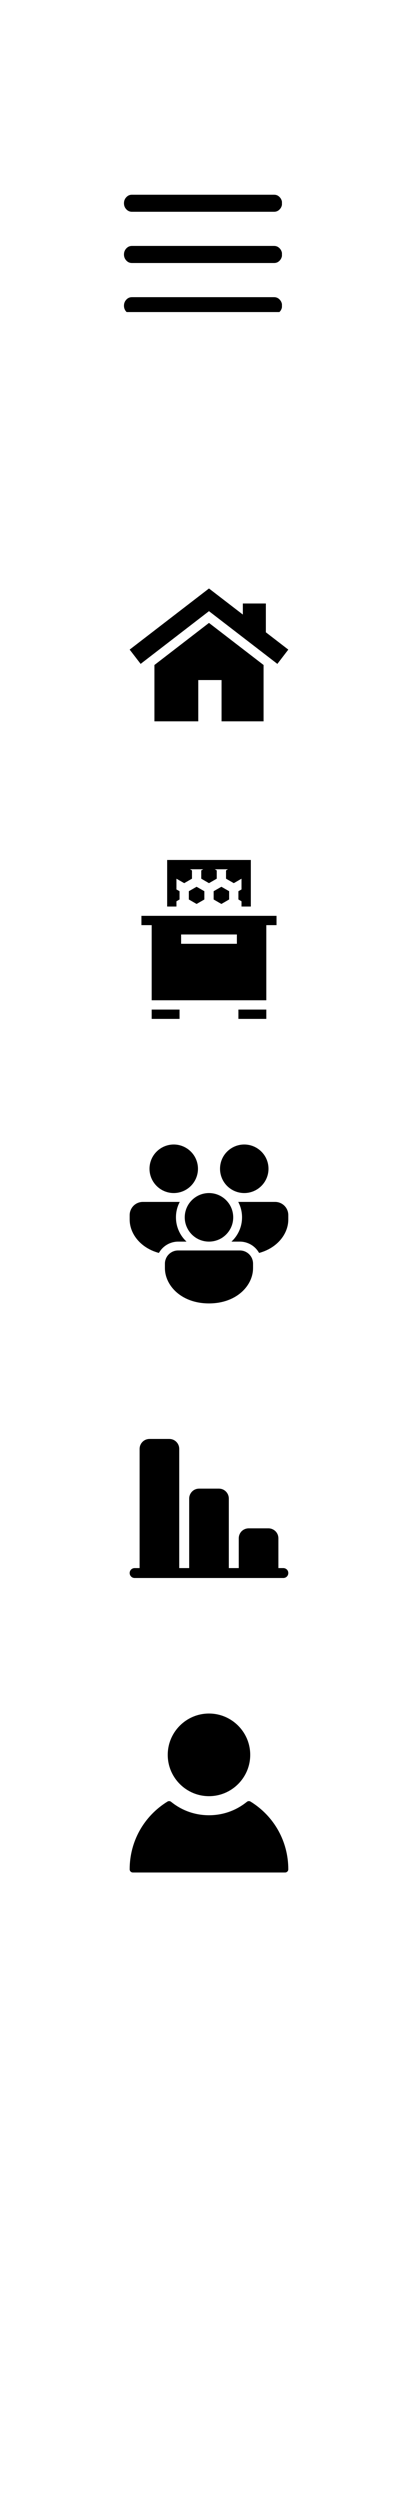 <?xml version="1.0" encoding="UTF-8"?>
<svg xmlns="http://www.w3.org/2000/svg" xmlns:xlink="http://www.w3.org/1999/xlink" width="42pt" height="255pt" viewBox="0 0 42 255" version="1.2">
<defs>
<clipPath id="clip1">
  <path d="M 12.602 19.832 L 28.812 19.832 L 28.812 31.832 L 12.602 31.832 Z M 12.602 19.832 "/>
</clipPath>
<clipPath id="clip2">
  <path d="M 17 174.785 L 26 174.785 L 26 184 L 17 184 Z M 17 174.785 "/>
</clipPath>
<clipPath id="clip3">
  <path d="M 13.25 183 L 29.461 183 L 29.461 191 L 13.25 191 Z M 13.25 183 "/>
</clipPath>
<clipPath id="clip4">
  <path d="M 13.25 60 L 29.461 60 L 29.461 68 L 13.25 68 Z M 13.25 60 "/>
</clipPath>
<clipPath id="clip5">
  <path d="M 15 102 L 19 102 L 19 103.93 L 15 103.93 Z M 15 102 "/>
</clipPath>
<clipPath id="clip6">
  <path d="M 24 102 L 28 102 L 28 103.93 L 24 103.93 Z M 24 102 "/>
</clipPath>
<clipPath id="clip7">
  <path d="M 17 87.719 L 26 87.719 L 26 93 L 17 93 Z M 17 87.719 "/>
</clipPath>
<clipPath id="clip8">
  <path d="M 23 122 L 29.461 122 L 29.461 128 L 23 128 Z M 23 122 "/>
</clipPath>
<clipPath id="clip9">
  <path d="M 16 127 L 26 127 L 26 132.953 L 16 132.953 Z M 16 127 "/>
</clipPath>
<clipPath id="clip10">
  <path d="M 13.25 122 L 20 122 L 20 128 L 13.25 128 Z M 13.25 122 "/>
</clipPath>
<clipPath id="clip11">
  <path d="M 15 116.742 L 21 116.742 L 21 122 L 15 122 Z M 15 116.742 "/>
</clipPath>
<clipPath id="clip12">
  <path d="M 22 116.742 L 28 116.742 L 28 122 L 22 122 Z M 22 116.742 "/>
</clipPath>
<clipPath id="clip13">
  <path d="M 13.25 146 L 29.461 146 L 29.461 161 L 13.25 161 Z M 13.25 146 "/>
</clipPath>
</defs>
<g id="surface1">
<g clip-path="url(#clip1)" clip-rule="nonzero">
<path style=" stroke:none;fill-rule:nonzero;fill:rgb(0%,0%,0%);fill-opacity:1;" d="M 13.488 19.863 C 13.262 19.859 13.07 19.941 12.91 20.113 C 12.75 20.281 12.668 20.488 12.668 20.734 C 12.668 20.977 12.75 21.184 12.91 21.352 C 13.07 21.523 13.262 21.605 13.488 21.602 L 28.004 21.602 C 28.23 21.605 28.422 21.523 28.582 21.352 C 28.742 21.184 28.824 20.977 28.824 20.734 C 28.824 20.488 28.742 20.281 28.582 20.113 C 28.422 19.941 28.23 19.859 28.004 19.863 Z M 13.488 25.086 C 13.262 25.082 13.07 25.168 12.91 25.336 C 12.75 25.508 12.668 25.715 12.668 25.957 C 12.668 26.199 12.75 26.406 12.91 26.578 C 13.07 26.75 13.262 26.832 13.488 26.828 L 28.004 26.828 C 28.23 26.832 28.422 26.75 28.582 26.578 C 28.742 26.406 28.824 26.199 28.824 25.957 C 28.824 25.715 28.742 25.508 28.582 25.336 C 28.422 25.168 28.23 25.082 28.004 25.086 Z M 13.488 30.312 C 13.262 30.309 13.07 30.391 12.91 30.562 C 12.75 30.734 12.668 30.941 12.668 31.184 C 12.668 31.426 12.75 31.633 12.91 31.801 C 13.07 31.973 13.262 32.059 13.488 32.055 L 28.004 32.055 C 28.23 32.059 28.422 31.973 28.582 31.801 C 28.742 31.633 28.824 31.426 28.824 31.184 C 28.824 30.941 28.742 30.734 28.582 30.562 C 28.422 30.391 28.23 30.309 28.004 30.312 Z M 13.488 30.312 "/>
</g>
<g clip-path="url(#clip2)" clip-rule="nonzero">
<path style=" stroke:none;fill-rule:nonzero;fill:rgb(0%,0%,0%);fill-opacity:1;" d="M 21.355 183.215 C 23.68 183.215 25.57 181.324 25.57 179 C 25.57 176.676 23.68 174.785 21.355 174.785 C 19.031 174.785 17.141 176.676 17.141 179 C 17.141 181.324 19.031 183.215 21.355 183.215 Z M 21.355 183.215 "/>
</g>
<g clip-path="url(#clip3)" clip-rule="nonzero">
<path style=" stroke:none;fill-rule:nonzero;fill:rgb(0%,0%,0%);fill-opacity:1;" d="M 25.602 183.766 C 25.484 183.695 25.336 183.703 25.227 183.793 C 24.117 184.688 22.781 185.16 21.355 185.16 C 19.934 185.16 18.594 184.688 17.488 183.793 C 17.379 183.703 17.23 183.695 17.113 183.766 C 14.695 185.258 13.25 187.84 13.25 190.676 C 13.25 190.852 13.395 191 13.574 191 L 29.137 191 C 29.316 191 29.461 190.852 29.461 190.676 C 29.461 187.84 28.02 185.258 25.602 183.766 Z M 25.602 183.766 "/>
</g>
<path style=" stroke:none;fill-rule:nonzero;fill:rgb(0%,0%,0%);fill-opacity:1;" d="M 21.355 63.539 L 15.781 67.832 L 15.781 73.578 L 20.262 73.578 L 20.262 69.367 L 22.641 69.367 L 22.641 73.578 L 26.934 73.578 L 26.934 67.832 Z M 21.355 63.539 "/>
<g clip-path="url(#clip4)" clip-rule="nonzero">
<path style=" stroke:none;fill-rule:nonzero;fill:rgb(0%,0%,0%);fill-opacity:1;" d="M 27.168 64.496 L 27.168 61.559 L 24.816 61.559 L 24.816 62.688 L 21.355 60.027 L 13.25 66.262 L 14.371 67.719 L 21.355 62.34 L 28.344 67.719 L 29.461 66.262 Z M 27.168 64.496 "/>
</g>
<g clip-path="url(#clip5)" clip-rule="nonzero">
<path style=" stroke:none;fill-rule:nonzero;fill:rgb(0%,0%,0%);fill-opacity:1;" d="M 18.348 102.98 L 15.5 102.98 L 15.5 103.93 L 18.348 103.93 Z M 18.348 102.98 "/>
</g>
<g clip-path="url(#clip6)" clip-rule="nonzero">
<path style=" stroke:none;fill-rule:nonzero;fill:rgb(0%,0%,0%);fill-opacity:1;" d="M 27.215 102.98 L 24.363 102.98 L 24.363 103.93 L 27.215 103.93 Z M 27.215 102.98 "/>
</g>
<path style=" stroke:none;fill-rule:nonzero;fill:rgb(0%,0%,0%);fill-opacity:1;" d="M 14.453 93.418 L 14.453 94.367 L 15.5 94.367 L 15.5 102.031 L 27.215 102.031 L 27.215 94.367 L 28.258 94.367 L 28.258 93.418 Z M 24.207 96.27 L 18.508 96.27 L 18.508 95.32 L 24.207 95.32 Z M 24.207 96.27 "/>
<path style=" stroke:none;fill-rule:nonzero;fill:rgb(0%,0%,0%);fill-opacity:1;" d="M 20.09 90.453 L 19.297 90.906 L 19.297 91.75 L 20.09 92.207 L 20.883 91.75 L 20.883 90.906 Z M 20.09 90.453 "/>
<path style=" stroke:none;fill-rule:nonzero;fill:rgb(0%,0%,0%);fill-opacity:1;" d="M 22.625 90.453 L 21.832 90.906 L 21.832 91.75 L 22.625 92.207 L 23.414 91.75 L 23.414 90.906 Z M 22.625 90.453 "/>
<g clip-path="url(#clip7)" clip-rule="nonzero">
<path style=" stroke:none;fill-rule:nonzero;fill:rgb(0%,0%,0%);fill-opacity:1;" d="M 17.082 87.719 L 17.082 92.469 L 18.031 92.469 L 18.031 91.934 L 18.348 91.75 L 18.348 90.906 L 18.031 90.727 L 18.031 89.629 L 18.824 90.086 L 19.617 89.629 L 19.617 88.785 L 19.414 88.668 L 20.77 88.668 L 20.566 88.785 L 20.566 89.629 L 21.355 90.086 L 22.148 89.629 L 22.148 88.785 L 21.945 88.668 L 23.301 88.668 L 23.098 88.785 L 23.098 89.629 L 23.891 90.086 L 24.68 89.629 L 24.68 90.727 L 24.363 90.906 L 24.363 91.75 L 24.68 91.934 L 24.68 92.469 L 25.633 92.469 L 25.633 87.719 Z M 17.082 87.719 "/>
</g>
<path style=" stroke:none;fill-rule:nonzero;fill:rgb(0%,0%,0%);fill-opacity:1;" d="M 19.445 122.598 C 19.902 122.047 20.586 121.695 21.355 121.695 C 22.125 121.695 22.812 122.047 23.266 122.598 C 23.566 122.957 23.754 123.398 23.812 123.863 C 23.871 124.332 23.797 124.805 23.598 125.227 C 23.395 125.652 23.078 126.012 22.684 126.266 C 22.285 126.516 21.824 126.648 21.355 126.648 C 20.887 126.648 20.426 126.516 20.031 126.266 C 19.633 126.012 19.316 125.652 19.117 125.227 C 18.914 124.805 18.84 124.332 18.898 123.863 C 18.957 123.398 19.148 122.957 19.445 122.598 Z M 19.445 122.598 "/>
<g clip-path="url(#clip8)" clip-rule="nonzero">
<path style=" stroke:none;fill-rule:nonzero;fill:rgb(0%,0%,0%);fill-opacity:1;" d="M 24.734 124.172 C 24.734 123.602 24.594 123.066 24.344 122.598 L 28.113 122.598 C 28.469 122.598 28.812 122.738 29.066 122.992 C 29.32 123.246 29.461 123.59 29.461 123.945 L 29.461 124.398 C 29.461 125.828 28.375 127.289 26.477 127.805 C 26.281 127.453 25.996 127.164 25.652 126.961 C 25.305 126.758 24.91 126.648 24.508 126.648 L 23.652 126.648 C 23.996 126.332 24.266 125.949 24.453 125.523 C 24.641 125.098 24.734 124.637 24.734 124.172 Z M 24.734 124.172 "/>
</g>
<g clip-path="url(#clip9)" clip-rule="nonzero">
<path style=" stroke:none;fill-rule:nonzero;fill:rgb(0%,0%,0%);fill-opacity:1;" d="M 24.508 127.551 C 24.688 127.551 24.863 127.582 25.027 127.652 C 25.191 127.719 25.34 127.82 25.465 127.945 C 25.59 128.07 25.691 128.219 25.758 128.383 C 25.824 128.547 25.859 128.723 25.859 128.902 L 25.859 129.352 C 25.859 131.125 24.184 132.953 21.355 132.953 C 18.527 132.953 16.852 131.125 16.852 129.352 L 16.852 128.902 C 16.852 128.723 16.887 128.547 16.957 128.383 C 17.023 128.219 17.121 128.07 17.25 127.945 C 17.375 127.82 17.523 127.719 17.688 127.652 C 17.852 127.582 18.027 127.551 18.203 127.551 Z M 24.508 127.551 "/>
</g>
<g clip-path="url(#clip10)" clip-rule="nonzero">
<path style=" stroke:none;fill-rule:nonzero;fill:rgb(0%,0%,0%);fill-opacity:1;" d="M 13.25 124.398 C 13.25 125.828 14.336 127.289 16.238 127.805 C 16.434 127.453 16.719 127.164 17.062 126.961 C 17.41 126.758 17.805 126.648 18.203 126.648 L 19.059 126.648 C 18.719 126.332 18.445 125.949 18.262 125.523 C 18.074 125.098 17.98 124.637 17.98 124.172 C 17.98 123.602 18.121 123.066 18.371 122.598 L 14.602 122.598 C 14.242 122.598 13.898 122.738 13.645 122.992 C 13.395 123.246 13.25 123.59 13.25 123.945 Z M 13.25 124.398 "/>
</g>
<g clip-path="url(#clip11)" clip-rule="nonzero">
<path style=" stroke:none;fill-rule:nonzero;fill:rgb(0%,0%,0%);fill-opacity:1;" d="M 20.23 119.219 C 20.23 118.562 19.969 117.93 19.504 117.469 C 19.039 117.004 18.41 116.742 17.754 116.742 C 17.098 116.742 16.469 117.004 16.004 117.469 C 15.539 117.93 15.277 118.562 15.277 119.219 C 15.277 119.875 15.539 120.504 16.004 120.969 C 16.469 121.434 17.098 121.695 17.754 121.695 C 18.41 121.695 19.039 121.434 19.504 120.969 C 19.969 120.504 20.23 119.875 20.23 119.219 Z M 20.23 119.219 "/>
</g>
<g clip-path="url(#clip12)" clip-rule="nonzero">
<path style=" stroke:none;fill-rule:nonzero;fill:rgb(0%,0%,0%);fill-opacity:1;" d="M 27.438 119.219 C 27.438 118.562 27.176 117.93 26.711 117.469 C 26.246 117.004 25.617 116.742 24.961 116.742 C 24.301 116.742 23.672 117.004 23.207 117.469 C 22.742 117.93 22.484 118.562 22.484 119.219 C 22.484 119.875 22.742 120.504 23.207 120.969 C 23.672 121.434 24.301 121.695 24.961 121.695 C 25.617 121.695 26.246 121.434 26.711 120.969 C 27.176 120.504 27.438 119.875 27.438 119.219 Z M 27.438 119.219 "/>
</g>
<g clip-path="url(#clip13)" clip-rule="nonzero">
<path style=" stroke:none;fill-rule:nonzero;fill:rgb(0%,0%,0%);fill-opacity:1;" d="M 18.316 147.789 C 18.316 147.523 18.211 147.266 18.02 147.074 C 17.832 146.883 17.574 146.777 17.305 146.777 L 15.277 146.777 C 15.008 146.777 14.75 146.883 14.562 147.074 C 14.371 147.266 14.266 147.523 14.266 147.789 L 14.266 159.949 L 13.758 159.949 C 13.621 159.949 13.492 160.004 13.398 160.098 C 13.305 160.191 13.25 160.32 13.25 160.457 C 13.25 160.59 13.305 160.719 13.398 160.812 C 13.492 160.91 13.621 160.961 13.758 160.961 L 28.957 160.961 C 29.09 160.961 29.219 160.91 29.316 160.812 C 29.41 160.719 29.461 160.59 29.461 160.457 C 29.461 160.32 29.41 160.191 29.316 160.098 C 29.219 160.004 29.09 159.949 28.957 159.949 L 28.449 159.949 L 28.449 156.91 C 28.449 156.641 28.344 156.383 28.152 156.191 C 27.961 156.004 27.703 155.895 27.438 155.895 L 25.41 155.895 C 25.141 155.895 24.883 156.004 24.691 156.191 C 24.504 156.383 24.398 156.641 24.398 156.91 L 24.398 159.949 L 23.383 159.949 L 23.383 152.855 C 23.383 152.59 23.277 152.332 23.086 152.141 C 22.898 151.949 22.641 151.844 22.371 151.844 L 20.344 151.844 C 20.074 151.844 19.816 151.949 19.629 152.141 C 19.438 152.332 19.332 152.59 19.332 152.855 L 19.332 159.949 L 18.316 159.949 Z M 18.316 147.789 "/>
</g>
</g>
</svg>
